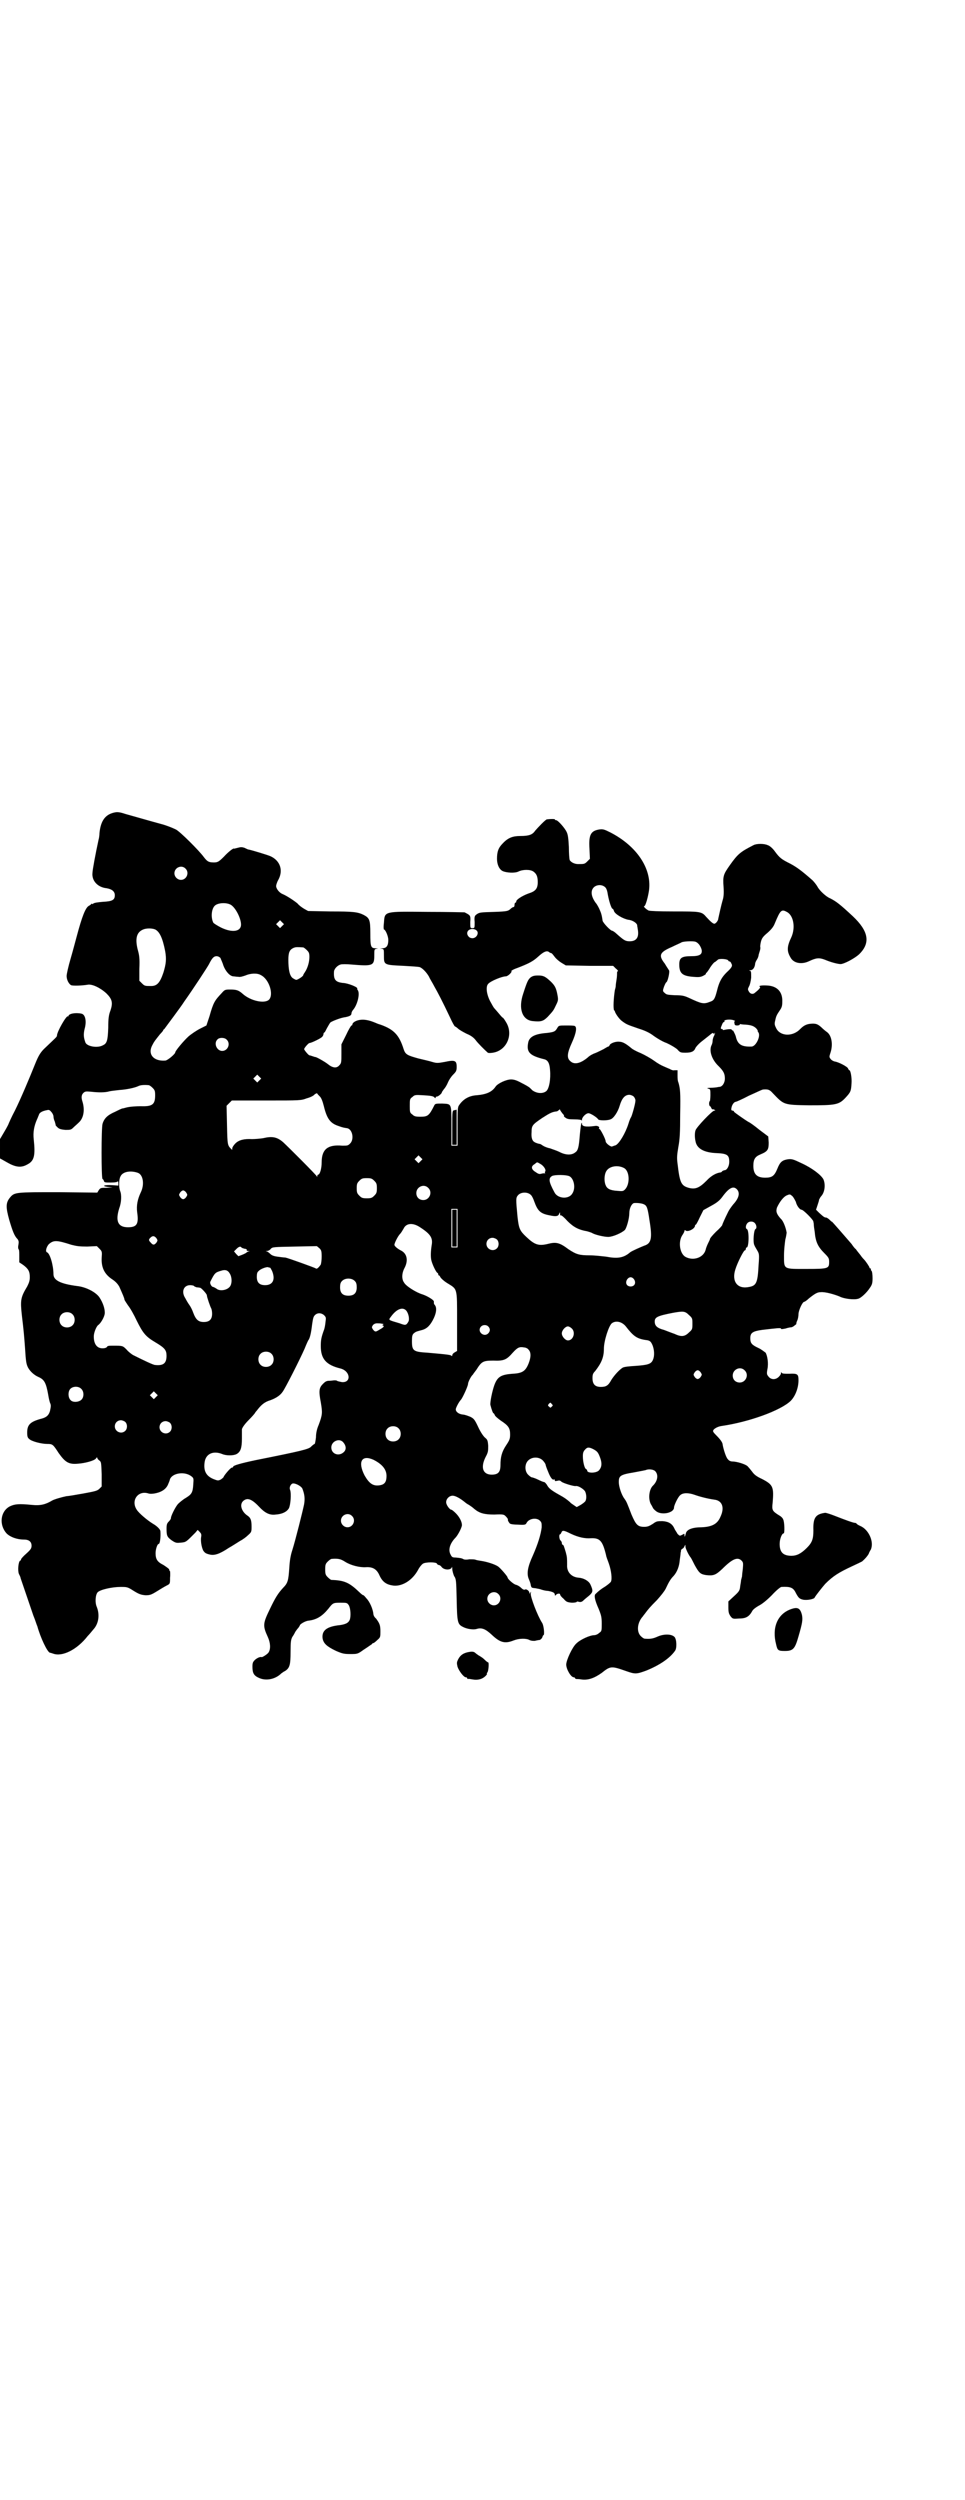 <?xml version="1.0" standalone="no"?>
<!DOCTYPE svg PUBLIC "-//W3C//DTD SVG 20010904//EN"
 "http://www.w3.org/TR/2001/REC-SVG-20010904/DTD/svg10.dtd">
<svg version="1.0" xmlns="http://www.w3.org/2000/svg"
 width="1101pt" height="2850pt" viewBox="0 0 1101 2850"
 preserveAspectRatio="xMidYMid meet">
<g transform="translate(0,2850) scale(0.5,-0.5)"
fill="#000000" stroke="none">
<path d="M263 3848 c-22 -4 -33 -18 -36 -47 0 -5 -1 -12 -2 -15 -7 -32 -14
-70 -14 -76 -2 -18 12 -33 32 -35 12 -2 19 -7 19 -16 0 -11 -6 -14 -27 -15
-11 -1 -20 -2 -22 -4 -2 -1 -3 -2 -3 -1 0 1 -1 1 -2 0 0 -1 -3 -3 -5 -4 -8 -4
-16 -25 -28 -70 -3 -11 -9 -34 -14 -51 -5 -17 -9 -35 -9 -39 0 -9 5 -18 10
-21 4 -2 27 -1 38 1 10 2 29 -7 43 -20 13 -13 15 -21 9 -39 -4 -10 -5 -19 -5
-39 -1 -29 -3 -36 -12 -40 -12 -7 -36 -3 -40 6 -4 11 -5 18 -2 31 5 17 2 33
-7 35 -14 3 -30 0 -30 -6 0 -1 -1 -1 -1 0 -3 3 -25 -35 -25 -44 0 -3 -3 -5
-26 -27 -11 -10 -16 -18 -24 -38 -12 -30 -33 -80 -46 -106 -8 -15 -14 -29 -14
-29 0 -1 -4 -9 -10 -19 l-10 -17 0 -22 0 -22 16 -9 c19 -11 32 -13 46 -5 16 8
19 20 15 57 -2 17 1 31 7 45 2 4 4 10 5 12 1 4 7 8 18 10 4 1 6 1 10 -4 3 -3
5 -8 5 -10 0 -3 1 -8 3 -12 1 -4 2 -7 2 -7 -1 -1 1 -3 4 -6 4 -4 8 -5 18 -6
11 0 13 0 18 5 3 3 9 8 13 12 11 10 14 29 8 48 -3 9 -2 15 2 19 4 4 6 4 18 3
17 -2 32 -2 42 1 4 1 15 2 23 3 16 1 35 5 43 9 4 2 12 3 23 2 2 0 6 -3 9 -6 5
-5 6 -7 6 -17 0 -21 -6 -26 -33 -25 -10 0 -23 -1 -28 -2 -6 -1 -11 -3 -13 -3
-2 0 -10 -4 -18 -8 -16 -7 -24 -14 -28 -27 -3 -9 -3 -126 0 -126 1 0 2 -2 3
-4 1 -4 2 -4 16 -4 10 0 15 1 16 3 0 1 1 -1 1 -4 l0 -6 -14 1 c-18 1 -26 -2
-10 -4 l11 -1 -14 -1 c-13 0 -14 0 -18 -6 l-3 -5 -89 1 c-97 0 -100 0 -110
-12 -10 -12 -10 -22 -2 -51 8 -27 12 -37 19 -44 3 -4 3 -7 2 -13 -1 -4 -1 -9
1 -11 1 -2 1 -9 1 -16 l0 -13 9 -6 c12 -9 15 -15 15 -28 0 -8 -2 -13 -6 -21
-15 -25 -16 -31 -12 -67 4 -33 5 -45 7 -72 2 -33 3 -38 7 -46 5 -9 14 -17 23
-21 14 -6 18 -13 23 -41 1 -7 3 -15 4 -18 3 -6 2 -9 0 -19 -3 -10 -8 -14 -18
-17 -27 -7 -34 -14 -34 -32 0 -9 1 -12 5 -15 5 -5 27 -11 41 -11 12 0 13 -1
26 -21 15 -21 23 -26 44 -24 16 1 38 7 41 12 2 3 3 3 3 1 0 -1 2 -4 5 -6 4 -3
4 -5 5 -31 l0 -28 -5 -5 c-5 -5 -10 -6 -37 -11 -17 -3 -34 -6 -38 -6 -10 -2
-28 -7 -33 -10 -15 -9 -27 -12 -46 -10 -30 3 -39 2 -50 -3 -22 -11 -26 -42 -8
-62 8 -8 23 -14 40 -14 11 0 17 -5 17 -14 0 -6 -2 -9 -12 -18 -7 -6 -12 -12
-12 -13 0 -2 -1 -3 -2 -3 -4 -2 -6 -22 -3 -30 2 -4 4 -8 4 -10 1 -3 14 -41 29
-85 5 -12 8 -23 9 -24 7 -26 23 -60 29 -61 1 0 4 -1 7 -2 21 -8 55 9 79 40 3
3 9 10 13 15 12 13 15 33 8 51 -5 11 -3 29 2 34 6 6 33 12 52 12 15 0 16 0 30
-9 13 -8 17 -9 27 -10 10 0 13 1 26 9 8 5 18 11 22 13 8 4 8 4 8 18 1 8 0 15
0 15 -1 0 -2 2 -2 4 -1 2 -7 6 -13 10 -14 7 -18 13 -18 27 0 9 4 21 7 21 3 0
5 15 4 29 0 4 -8 12 -17 17 -13 8 -32 24 -37 32 -14 21 3 45 27 37 3 -1 10 -1
18 1 13 3 23 10 27 21 1 2 3 7 4 11 6 14 34 18 49 6 5 -4 5 -5 4 -18 -1 -19
-4 -23 -17 -31 -7 -4 -15 -11 -18 -14 -6 -7 -16 -27 -16 -32 0 -2 -2 -5 -5 -8
-4 -4 -5 -7 -5 -16 0 -16 1 -19 12 -27 9 -6 11 -6 21 -5 12 1 12 2 33 23 l5 6
4 -4 c4 -4 5 -6 4 -12 -2 -10 2 -30 7 -34 2 -3 7 -5 12 -6 11 -3 23 1 44 15 9
5 21 13 26 16 6 3 14 9 18 13 8 7 8 8 8 20 0 14 -2 20 -10 25 -13 9 -18 25 -9
33 9 8 19 5 36 -13 13 -14 24 -20 38 -18 15 1 25 6 30 14 4 7 6 34 3 42 -3 6
2 15 7 15 7 0 19 -7 21 -12 5 -13 6 -22 4 -35 -3 -15 -20 -83 -27 -105 -4 -12
-6 -24 -7 -42 -2 -27 -3 -33 -14 -44 -12 -13 -18 -23 -30 -48 -16 -33 -17 -38
-5 -64 6 -13 7 -27 2 -35 -2 -4 -15 -12 -16 -11 -3 1 -9 -1 -15 -6 -5 -5 -6
-7 -6 -16 0 -14 3 -20 14 -25 16 -8 38 -4 52 10 2 1 5 4 8 5 11 7 13 14 13 44
0 24 1 28 4 34 3 4 6 10 7 12 2 3 5 7 7 9 1 2 3 4 3 5 0 3 12 10 19 11 19 2
32 10 46 27 11 14 11 14 29 14 13 0 14 0 18 -6 4 -7 5 -25 2 -33 -3 -7 -9 -10
-22 -12 -30 -3 -42 -12 -40 -30 2 -12 10 -19 31 -29 14 -6 18 -7 32 -7 17 0
17 0 31 10 8 5 16 11 18 12 1 2 3 3 4 3 1 0 5 3 9 7 7 6 7 7 7 20 0 14 -2 18
-10 29 -4 3 -6 8 -6 10 -1 11 -8 28 -16 36 -4 5 -7 8 -7 7 -1 0 -5 3 -9 7 -23
22 -34 27 -64 28 -1 0 -5 3 -8 6 -5 5 -6 7 -6 18 0 11 1 13 6 18 3 3 7 6 9 6
15 1 20 0 31 -7 13 -8 33 -13 47 -12 16 1 25 -5 31 -19 7 -15 16 -21 32 -23
20 -2 43 12 56 36 3 6 8 12 11 14 6 4 31 4 32 0 1 -2 3 -3 4 -3 2 0 5 -2 7 -5
6 -7 21 -7 23 0 0 2 1 1 1 -4 0 -4 2 -11 4 -16 5 -7 5 -11 6 -54 1 -51 2 -56
14 -62 9 -5 24 -7 31 -5 12 4 21 0 35 -13 19 -18 30 -21 50 -13 13 5 29 5 36
1 4 -2 8 -2 12 -2 4 1 9 2 11 2 1 0 4 2 6 5 1 3 2 6 3 6 3 0 1 22 -3 28 -11
17 -27 60 -26 67 1 5 1 5 -1 2 -1 -3 -2 -3 -2 -1 0 5 -7 10 -10 8 -2 -1 -5 0
-9 4 -3 3 -8 6 -12 7 -5 1 -19 13 -19 17 0 2 -16 21 -22 25 -8 5 -24 10 -36
12 -6 1 -13 2 -15 3 -2 1 -8 1 -14 1 -5 -1 -11 -1 -13 0 -5 3 -9 3 -18 4 -8 0
-9 1 -12 7 -6 11 -1 26 12 39 6 7 14 23 14 28 0 8 -6 19 -14 27 -5 5 -9 8 -10
8 -4 0 -12 11 -12 17 0 8 7 15 15 15 6 0 17 -6 28 -15 1 -1 5 -4 9 -6 3 -2 9
-6 12 -9 12 -10 23 -13 46 -13 21 1 22 0 26 -4 3 -3 5 -6 5 -7 -1 -2 2 -7 4
-9 1 -2 10 -3 19 -3 16 -1 17 0 19 3 5 11 23 14 31 6 4 -4 4 -6 4 -15 -2 -17
-9 -39 -20 -64 -12 -26 -15 -42 -9 -55 2 -5 4 -10 4 -13 2 -6 1 -6 11 -7 5 -1
11 -2 13 -3 3 -1 10 -3 15 -3 11 -2 16 -4 16 -9 0 -2 1 -2 2 -1 2 4 10 5 10 2
0 -2 3 -6 8 -10 6 -7 8 -8 19 -9 6 0 11 1 11 2 0 1 2 1 5 0 4 -1 7 0 10 3 2 2
8 7 13 11 9 8 10 11 3 26 -4 8 -15 14 -26 15 -17 1 -28 13 -27 29 0 15 0 18
-3 29 -4 13 -5 17 -7 17 -1 0 -2 2 -2 4 0 2 -1 4 -3 6 -3 2 -4 14 -1 14 1 0 2
2 3 4 2 6 6 5 22 -3 17 -8 32 -11 45 -10 21 1 27 -6 35 -39 0 -2 3 -10 6 -18
6 -17 8 -36 5 -42 -1 -2 -7 -7 -13 -11 -10 -6 -16 -11 -22 -17 -4 -3 -2 -14 7
-34 6 -15 7 -19 7 -34 0 -16 0 -17 -6 -21 -3 -3 -8 -5 -11 -5 -10 0 -32 -10
-41 -19 -9 -8 -23 -38 -23 -48 0 -11 11 -29 17 -29 2 0 3 -1 3 -2 0 -1 1 -1 3
-2 1 0 7 0 12 -1 15 -2 29 3 46 15 20 16 22 16 56 4 20 -7 23 -7 45 1 30 12
54 28 66 45 5 6 4 27 -1 32 -7 7 -24 7 -38 1 -11 -5 -17 -6 -30 -5 -2 0 -6 3
-9 6 -10 10 -8 31 5 45 1 2 4 5 6 8 6 8 10 13 26 29 9 10 17 20 20 26 7 15 11
22 18 29 8 9 13 22 14 36 1 7 2 14 2 17 1 3 1 5 1 6 0 1 2 2 3 3 2 1 4 3 5 6
2 4 2 4 2 -1 0 -4 7 -19 12 -25 1 -1 5 -9 9 -17 10 -18 13 -21 26 -23 17 -2
22 0 37 14 23 23 35 28 44 19 4 -4 4 -6 3 -18 -1 -8 -2 -17 -2 -19 -1 -2 -1
-5 -2 -7 0 -2 -1 -8 -2 -14 -1 -10 -2 -12 -14 -23 l-13 -12 0 -14 c0 -11 1
-14 5 -20 5 -6 5 -6 20 -5 16 0 23 5 30 18 2 3 7 7 14 11 8 4 18 12 30 24 10
11 20 19 22 19 20 1 27 -1 33 -14 6 -11 8 -13 16 -15 9 -2 26 1 27 5 2 4 17
23 24 31 18 18 31 26 61 40 11 5 21 10 23 11 7 6 12 12 15 17 1 3 3 7 5 10 8
18 -5 46 -24 54 -5 2 -9 5 -9 6 0 0 -1 1 -3 1 -4 0 -23 7 -46 16 -10 4 -20 7
-22 7 -22 -3 -28 -11 -27 -40 0 -20 -3 -28 -15 -40 -13 -13 -23 -18 -35 -18
-19 0 -27 8 -27 27 0 11 5 24 9 24 3 0 2 27 -1 32 -1 3 -5 7 -9 9 -16 10 -17
12 -15 29 3 36 1 41 -24 54 -13 6 -18 10 -23 17 -3 4 -8 10 -10 12 -5 5 -25
11 -35 11 -4 0 -8 2 -10 5 -4 3 -10 22 -12 33 0 5 -5 12 -15 22 -7 7 -8 9 -6
12 3 4 11 8 19 9 62 9 134 35 157 57 11 11 18 30 18 47 0 14 -2 16 -21 15 -11
0 -16 0 -17 2 -2 2 -2 2 -2 -1 0 -2 -2 -5 -5 -8 -7 -7 -17 -7 -23 0 -4 5 -5 6
-3 17 3 14 0 31 -4 38 -3 2 -10 8 -17 11 -15 7 -18 11 -18 22 0 12 5 16 27 19
34 4 43 5 43 3 0 -2 4 -1 10 0 6 2 12 3 14 3 1 0 5 2 7 4 3 2 5 4 4 4 0 0 0 3
2 7 2 4 3 11 3 15 0 8 9 28 13 28 1 0 6 3 11 8 14 11 19 14 27 14 10 1 31 -5
43 -10 9 -5 33 -8 42 -5 6 1 20 14 27 25 5 7 6 11 6 22 0 8 -1 15 -2 16 -2 2
-2 4 -2 5 1 0 1 1 -1 1 -1 0 -2 1 -2 2 0 2 -9 15 -12 18 -1 1 -5 5 -9 11 -4 5
-9 11 -10 13 -2 1 -6 6 -10 12 -13 15 -45 52 -45 51 0 -1 -2 1 -5 4 -3 3 -7 5
-7 5 -5 0 -7 2 -17 11 l-7 7 3 9 c2 6 4 12 4 14 1 2 3 6 5 8 8 9 10 26 5 38
-5 10 -26 26 -50 37 -19 9 -22 10 -31 9 -13 -2 -18 -6 -24 -21 -7 -17 -12 -21
-28 -21 -19 0 -27 8 -27 27 0 15 4 21 16 26 17 7 19 11 19 27 l-1 14 -20 15
c-11 9 -22 17 -25 18 -10 6 -31 21 -33 23 0 2 -2 3 -4 3 -2 0 -3 2 -2 6 1 7 6
14 10 14 1 0 15 6 30 14 16 7 30 14 32 14 11 1 15 0 22 -8 26 -27 24 -27 83
-28 60 0 68 1 83 17 12 13 13 15 14 33 1 12 -2 30 -5 30 -1 0 -2 2 -3 4 -1 4
-22 15 -31 16 -3 1 -7 3 -9 6 -3 4 -3 5 0 14 6 18 3 39 -8 47 -3 2 -9 7 -13
11 -8 7 -12 9 -24 8 -11 -1 -17 -5 -24 -12 -17 -18 -46 -17 -55 2 -4 8 -4 10
-2 18 2 10 4 13 10 22 5 7 6 11 6 20 1 21 -10 35 -32 37 -13 1 -24 0 -19 -3 2
-1 -2 -6 -11 -13 -5 -5 -11 -3 -14 2 -3 5 -3 6 0 12 2 3 4 11 5 20 0 13 0 15
-3 16 -3 0 -2 1 1 1 6 0 10 6 11 14 0 3 2 7 4 10 2 3 4 8 4 11 1 3 2 7 3 10 1
3 1 6 1 7 -1 1 0 7 1 12 2 8 4 12 15 21 9 8 14 14 17 22 13 31 15 33 29 25 14
-9 18 -35 9 -56 -11 -23 -11 -33 -1 -49 8 -12 26 -14 42 -6 15 7 22 8 35 3 14
-6 30 -10 36 -10 8 0 32 13 42 22 27 26 22 53 -14 87 -29 27 -38 34 -52 41 -8
3 -24 17 -29 27 -3 5 -8 11 -11 14 -25 22 -36 30 -51 38 -20 10 -24 13 -35 28
-5 7 -12 13 -16 14 -8 4 -26 4 -33 0 -29 -15 -35 -19 -54 -46 -14 -20 -16 -24
-14 -49 1 -16 0 -24 -2 -30 -3 -10 -9 -37 -10 -42 0 -5 -6 -12 -9 -12 -3 0 -8
4 -19 16 -10 12 -14 12 -73 12 -36 0 -55 1 -58 2 -6 3 -13 10 -10 10 3 0 9 22
11 37 6 49 -28 100 -88 131 -14 7 -17 8 -25 7 -20 -3 -25 -12 -23 -44 l1 -23
-6 -6 c-6 -6 -7 -6 -21 -6 -8 0 -16 4 -19 9 -1 2 -2 16 -2 30 -1 19 -2 28 -5
34 -4 9 -20 27 -24 27 -2 0 -3 1 -3 2 0 1 -10 1 -18 0 -3 0 -21 -19 -27 -26
-6 -9 -14 -12 -34 -12 -17 0 -28 -4 -40 -17 -10 -10 -13 -19 -13 -35 0 -13 5
-24 13 -28 9 -4 28 -5 36 -1 10 5 27 5 34 0 7 -5 10 -11 10 -24 0 -15 -5 -21
-21 -26 -14 -5 -28 -14 -28 -18 0 -2 -1 -3 -2 -3 -1 0 -2 -2 -2 -5 0 -3 -1 -5
-2 -5 -2 0 -5 -2 -8 -5 -5 -4 -7 -5 -35 -6 -34 -1 -35 -1 -42 -6 -4 -3 -5 -5
-4 -17 0 -14 0 -14 -5 -14 -5 0 -5 0 -5 14 1 12 0 14 -4 17 -3 2 -7 4 -9 5 -2
0 -39 1 -83 1 -102 1 -99 2 -101 -25 -1 -7 -1 -14 0 -15 4 -1 10 -16 10 -24 0
-13 -4 -19 -14 -19 -6 -1 -6 -1 -1 -1 5 -1 5 -1 5 -16 0 -21 0 -21 45 -23 18
-1 34 -2 37 -3 7 -3 16 -13 21 -22 2 -5 8 -14 12 -22 8 -14 18 -33 36 -71 5
-11 10 -20 11 -20 0 0 4 -2 7 -5 3 -3 12 -8 20 -12 10 -4 16 -9 20 -14 5 -7
21 -23 28 -29 1 -1 6 -1 12 0 31 5 47 41 30 69 -3 5 -6 10 -8 11 -1 0 -6 6
-11 12 -5 6 -10 11 -10 12 -1 1 -4 7 -8 14 -8 16 -10 33 -4 39 5 6 31 17 40
17 5 0 15 10 13 12 -2 0 4 4 13 7 26 10 36 15 48 26 12 11 19 14 24 11 1 -1 4
-3 6 -3 2 -1 5 -5 8 -9 3 -4 10 -10 15 -13 l10 -6 54 -1 54 0 6 -6 c4 -3 6 -6
5 -6 -1 0 -2 -2 -2 -3 0 -2 0 -9 -1 -15 -1 -6 -2 -13 -2 -15 0 -3 -1 -7 -2
-10 -3 -19 -4 -41 -2 -46 1 -1 2 -2 2 -3 1 -4 8 -15 15 -21 12 -9 13 -9 39
-18 16 -5 26 -10 35 -17 7 -5 20 -13 29 -16 9 -4 19 -10 24 -14 7 -8 8 -8 20
-8 13 0 19 3 22 11 1 2 6 8 12 13 5 4 14 11 19 15 7 6 9 7 10 5 2 -3 2 -3 2 0
0 1 1 2 1 1 1 0 0 -4 -2 -7 -2 -4 -3 -9 -3 -11 0 -3 -1 -7 -2 -9 -7 -13 0 -34
16 -49 11 -11 14 -17 14 -28 0 -10 -6 -19 -13 -19 -2 0 -5 -1 -6 -1 -1 0 -7
-1 -13 -1 -8 0 -10 -1 -6 -2 5 -1 5 -2 5 -15 0 -7 -1 -13 -1 -13 -1 0 -2 -3
-2 -6 0 -3 1 -6 2 -6 1 0 2 -2 3 -4 1 -2 2 -4 3 -3 1 0 2 0 4 -1 3 -2 3 -2 0
-2 -5 0 -41 -38 -43 -45 -2 -6 -2 -16 0 -25 3 -17 20 -26 49 -27 24 -1 28 -5
28 -20 0 -9 -5 -19 -11 -19 -1 0 -3 -1 -5 -2 -1 -2 -3 -3 -4 -3 -9 -1 -21 -7
-32 -19 -17 -17 -26 -20 -41 -16 -17 5 -20 12 -25 55 -2 14 -1 21 2 39 3 16 4
32 4 73 1 51 0 59 -4 73 -2 4 -2 11 -2 17 l0 11 -7 0 c-3 -1 -8 1 -11 3 -3 1
-9 4 -14 6 -5 2 -14 7 -22 13 -7 5 -21 13 -30 17 -10 4 -19 9 -21 11 -12 10
-20 15 -28 15 -9 1 -21 -4 -22 -8 -1 -2 -2 -3 -3 -3 -1 0 -6 -3 -11 -6 -6 -3
-14 -7 -19 -9 -6 -2 -13 -6 -17 -10 -17 -14 -31 -17 -40 -8 -8 7 -7 18 4 42
10 22 12 36 6 38 -2 1 -11 1 -20 1 -15 0 -16 0 -19 -5 -5 -9 -8 -10 -24 -12
-28 -2 -41 -9 -43 -23 -4 -21 4 -29 37 -37 8 -2 12 -9 13 -24 2 -21 -2 -44 -9
-49 -8 -6 -21 -5 -31 2 -4 4 -8 8 -9 8 -1 1 -8 5 -16 9 -11 6 -17 8 -24 8 -11
0 -30 -9 -35 -16 -8 -12 -20 -18 -43 -20 -18 -1 -31 -9 -40 -22 -4 -5 -4 -11
-4 -49 l0 -44 -7 0 -7 0 0 44 c0 53 1 51 -21 52 -14 0 -16 0 -18 -4 -12 -24
-15 -26 -32 -26 -11 0 -14 1 -18 5 -6 4 -6 6 -6 20 0 14 0 16 6 20 5 5 7 5 24
4 18 -1 25 -2 27 -6 1 -1 2 -1 2 1 0 1 1 2 3 2 3 0 11 7 11 9 0 1 2 4 5 8 3 3
7 10 9 15 2 5 7 13 12 18 7 7 8 9 8 18 0 14 -4 16 -27 11 -16 -3 -19 -3 -29 0
-6 2 -20 5 -32 8 -25 7 -29 9 -33 21 -10 32 -22 45 -53 56 -4 1 -9 3 -11 4
-14 6 -25 8 -34 7 -10 -1 -19 -6 -19 -11 0 -1 -1 -2 -2 -2 -1 0 -7 -10 -12
-21 l-11 -22 0 -21 c0 -20 0 -22 -5 -27 -6 -7 -15 -6 -26 3 -6 5 -29 18 -29
16 0 0 -3 1 -6 2 -3 1 -6 2 -7 2 -2 0 -12 12 -12 14 0 3 10 14 12 14 4 0 25
10 29 14 1 1 3 4 3 6 0 2 1 4 2 4 1 0 3 4 6 10 3 5 6 11 8 13 4 3 24 11 34 12
10 2 14 4 14 9 0 2 2 6 4 8 10 12 16 38 10 45 -1 1 -1 3 -1 3 3 3 -22 13 -33
13 -16 2 -21 7 -20 25 0 7 8 15 15 17 3 1 14 1 25 0 48 -4 52 -3 52 20 0 15 0
15 6 16 4 0 4 0 -2 1 -12 0 -13 3 -13 34 0 31 -2 35 -15 42 -14 7 -25 8 -76 8
l-51 1 -9 5 c-5 3 -12 8 -15 12 -7 6 -25 18 -35 22 -7 3 -14 12 -14 18 0 2 2
9 5 14 12 22 4 44 -18 54 -7 3 -40 13 -49 15 -2 0 -6 2 -10 4 -6 2 -9 2 -16 0
-4 -1 -8 -2 -8 -2 0 3 -13 -7 -23 -18 -13 -13 -15 -14 -29 -13 -7 1 -10 3 -17
12 -10 14 -55 59 -64 63 -8 4 -24 10 -32 12 -4 1 -22 6 -82 23 -12 4 -18 5
-24 4z m160 -128 c10 -9 3 -26 -10 -26 -8 0 -15 7 -15 15 0 13 16 20 25 11z
m957 -42 c3 -2 5 -7 6 -12 3 -19 9 -38 12 -38 1 0 2 -2 3 -5 2 -7 21 -18 33
-20 10 -1 20 -8 20 -13 0 -2 1 -5 1 -7 4 -19 -2 -29 -18 -29 -10 0 -13 2 -30
17 -4 4 -9 7 -10 7 -4 0 -21 18 -22 23 -2 15 -4 19 -8 28 -3 6 -6 11 -8 13
-10 14 -12 27 -4 35 6 6 18 7 25 1z m-853 -41 c11 -7 23 -31 23 -45 0 -16 -20
-19 -45 -7 -8 4 -16 9 -18 11 -6 11 -5 31 3 39 7 7 27 8 37 2z m117 -48 l-5
-5 -4 4 -5 5 4 4 5 5 4 -4 5 -5 -4 -4z m-290 -8 c10 -5 17 -19 23 -50 3 -18 2
-28 -4 -48 -8 -24 -15 -31 -28 -31 -14 0 -15 0 -21 6 l-6 6 0 27 c1 24 0 31
-4 45 -6 25 -2 39 13 45 7 3 20 3 27 0z m733 -2 c7 -5 1 -18 -9 -18 -3 0 -6 1
-8 3 -8 8 -3 18 8 18 3 0 7 -1 9 -3z m507 -31 c3 -3 6 -9 7 -13 2 -11 -4 -15
-24 -15 -22 0 -27 -4 -27 -19 0 -20 7 -26 31 -28 12 -1 17 -1 23 2 4 2 7 4 7
5 -1 1 0 2 1 2 1 1 5 6 9 13 4 6 9 12 11 12 1 1 4 3 6 5 3 3 22 2 24 -2 0 -1
1 -2 3 -2 1 0 3 -2 4 -5 3 -5 1 -9 -11 -20 -11 -11 -17 -21 -22 -42 -5 -19 -7
-22 -16 -25 -15 -6 -20 -4 -48 9 -11 5 -16 6 -32 6 -16 1 -19 1 -23 5 -5 4 -5
5 -2 14 2 5 4 10 6 11 3 3 7 21 6 26 -1 2 -6 9 -10 16 -15 19 -12 26 16 38 10
5 20 9 23 11 3 1 11 2 19 2 12 0 14 -1 19 -6z m-902 -8 c1 0 5 -3 8 -6 5 -5 6
-7 6 -16 0 -11 -4 -25 -10 -34 -2 -3 -4 -6 -4 -7 0 -3 -13 -11 -16 -11 -1 0
-5 2 -8 4 -7 5 -10 19 -10 42 0 17 3 23 12 27 5 2 8 2 22 1z m-189 -24 c1 -3
5 -11 7 -18 5 -13 15 -24 23 -24 2 0 7 -1 11 -1 4 -1 10 1 16 3 11 5 27 6 35
1 19 -9 30 -44 19 -56 -10 -10 -42 -3 -60 13 -9 8 -14 10 -28 10 -12 0 -13 0
-20 -8 -16 -17 -19 -21 -28 -53 l-7 -21 -14 -7 c-8 -4 -20 -12 -27 -18 -12
-11 -30 -33 -30 -36 0 -4 -18 -19 -23 -19 -27 -2 -41 15 -29 36 4 8 6 10 17
24 4 4 7 8 7 8 0 1 1 3 3 4 2 3 39 52 45 62 22 31 54 80 57 86 7 14 11 18 17
18 4 0 7 -2 9 -4z m1171 -142 c3 -1 4 -2 3 -2 -1 0 -2 -2 -1 -5 0 -4 2 -5 6
-5 3 0 6 1 6 2 0 1 1 2 2 1 0 0 6 -1 11 -1 13 -1 19 -3 25 -9 2 -3 4 -5 3 -5
-1 0 0 -1 1 -3 7 -8 -5 -33 -15 -33 -23 -1 -32 5 -36 23 -1 4 -7 16 -7 14 0
-1 -1 -1 -2 1 -1 2 -4 2 -12 1 -5 -1 -9 -2 -9 -1 1 1 0 2 -2 2 -3 0 -3 2 1 11
1 3 3 5 4 5 1 0 2 1 1 2 -2 3 13 5 21 2z m-1157 -44 c10 -9 3 -26 -10 -26 -12
0 -20 17 -11 26 4 5 16 5 21 0z m75 -93 l-5 -5 -4 4 -5 5 4 4 5 5 4 -4 5 -5
-4 -4z m138 -37 c3 -3 6 -10 9 -22 7 -29 15 -39 33 -45 11 -4 13 -4 19 -5 13
-1 18 -25 8 -35 -5 -5 -6 -5 -18 -5 -33 3 -47 -8 -47 -38 0 -14 -4 -28 -8 -28
-1 0 -2 -2 -2 -3 0 -3 -1 -3 -1 -1 -2 4 -63 65 -77 78 -14 12 -25 14 -46 9 -7
-1 -18 -2 -25 -2 -18 1 -30 -2 -38 -10 -4 -4 -7 -9 -7 -11 0 -4 0 -4 -2 -2 -9
9 -9 9 -10 55 l-1 44 6 6 6 6 79 0 c77 0 79 0 92 5 8 2 16 6 18 9 3 2 5 3 6 2
0 -1 3 -4 6 -7z m716 0 c2 -2 4 -6 4 -9 0 -7 -8 -35 -10 -38 -1 -1 -4 -8 -6
-15 -7 -22 -21 -45 -29 -49 -4 -1 -8 -3 -9 -3 -4 0 -14 8 -14 12 0 5 -12 28
-14 28 -1 0 -2 1 -1 2 2 3 -4 6 -9 5 -22 -3 -30 -1 -30 5 0 1 0 2 -1 2 -1 -2
-2 -8 -4 -28 -2 -27 -4 -35 -10 -39 -8 -7 -22 -7 -37 1 -6 3 -16 6 -21 8 -6 1
-13 4 -16 6 -3 2 -6 4 -7 4 -2 0 -9 2 -12 4 -6 3 -8 11 -7 23 0 15 2 17 24 32
17 11 23 14 32 15 2 0 4 1 6 3 2 2 3 2 3 1 0 -1 2 -4 5 -8 3 -3 5 -6 4 -6 -1
0 0 -2 3 -4 4 -3 7 -4 20 -4 11 0 16 -1 17 -2 0 -2 1 -1 1 1 0 6 9 15 15 15 4
0 19 -9 22 -14 2 -3 21 -3 28 0 7 2 17 17 21 31 5 17 12 25 22 25 3 0 8 -2 10
-4z m-486 -147 l-5 -5 -4 4 -5 5 4 4 5 5 4 -4 5 -5 -4 -4z m272 -6 c8 -4 15
-14 12 -18 -1 -1 -1 -3 0 -4 0 -1 0 -1 -1 0 -2 0 -5 0 -8 -1 -4 -1 -6 -1 -13
4 -10 6 -11 13 -2 18 6 5 5 5 12 1z m192 -10 c13 -7 14 -37 2 -49 -4 -4 -6 -4
-17 -3 -17 1 -24 5 -27 13 -4 9 -3 24 1 31 6 12 26 16 41 8z m-1109 -11 c12
-5 15 -27 6 -45 -7 -15 -10 -29 -8 -45 4 -27 -1 -34 -21 -34 -23 0 -29 14 -20
43 5 13 6 31 2 40 -3 8 -3 26 1 33 5 11 23 14 40 8z m985 -8 c10 -6 14 -27 6
-39 -8 -14 -34 -12 -41 3 -13 24 -14 32 -5 37 6 3 33 3 40 -1z m-446 -10 c5
-5 6 -7 6 -17 0 -10 -1 -12 -6 -17 -5 -5 -7 -6 -17 -6 -10 0 -12 1 -17 6 -5 5
-6 7 -6 17 0 10 1 12 6 17 5 5 7 6 17 6 10 0 12 -1 17 -6z m123 -16 c11 -10 3
-28 -11 -28 -9 0 -16 6 -16 16 0 14 17 22 27 12z m705 -4 c7 -8 4 -20 -9 -34
-4 -5 -9 -12 -11 -16 -9 -18 -14 -30 -14 -31 0 -1 -6 -8 -14 -15 -8 -8 -14
-15 -14 -17 0 -1 -2 -5 -4 -9 -2 -4 -5 -11 -6 -16 -5 -17 -27 -25 -45 -16 -14
7 -18 35 -8 50 3 4 5 9 5 10 0 2 1 2 2 1 4 -5 22 3 22 11 0 1 1 2 2 2 1 1 5 8
9 17 l8 16 18 10 c13 7 19 12 25 20 16 22 26 26 34 17z m-1257 -7 c3 -5 3 -5
0 -10 -2 -3 -5 -5 -7 -5 -2 0 -5 2 -7 5 -3 5 -3 5 0 10 2 3 5 5 7 5 2 0 5 -2
7 -5z m787 -6 c2 -2 5 -8 7 -14 8 -22 14 -28 36 -32 14 -3 19 -2 21 4 2 4 2 4
2 -1 0 -2 1 -4 2 -3 1 1 8 -5 15 -13 14 -14 26 -20 44 -23 4 -1 10 -3 12 -4 6
-4 27 -9 37 -9 10 0 31 9 38 16 4 5 10 26 10 38 0 11 5 21 10 23 5 1 19 0 24
-3 6 -3 8 -8 12 -36 7 -42 4 -53 -12 -58 -10 -4 -28 -12 -32 -15 -15 -13 -29
-15 -55 -10 -9 1 -26 3 -37 3 -24 0 -31 2 -49 14 -20 15 -28 17 -47 12 -21 -5
-30 -2 -49 16 -15 14 -17 19 -20 45 -4 42 -4 44 1 50 7 8 23 8 30 0z m604 -15
c2 -9 9 -18 13 -18 4 0 27 -23 27 -27 0 -1 1 -4 1 -7 0 -3 1 -10 2 -16 2 -23
7 -34 22 -49 10 -10 11 -12 11 -20 0 -15 -2 -16 -50 -16 -55 0 -53 -2 -53 31
0 13 2 29 3 36 2 7 3 15 3 16 -2 12 -8 27 -13 31 -10 11 -12 17 -9 26 6 13 15
25 23 28 7 3 7 2 12 -2 3 -3 6 -9 8 -13z m-772 -60 l0 -44 -7 0 -7 0 0 44 0
44 7 0 7 0 0 -44z m678 12 c5 -5 5 -13 2 -14 -4 -2 -6 -29 -3 -36 1 -3 4 -8 7
-13 4 -7 5 -8 3 -33 -2 -40 -5 -47 -21 -50 -27 -6 -41 12 -32 40 5 16 18 41
21 43 2 0 3 3 3 4 0 2 1 3 2 3 5 0 6 40 0 42 -3 1 -3 9 2 14 4 4 12 4 16 0z
m-762 -11 c23 -15 28 -24 25 -40 -2 -13 -3 -28 0 -37 3 -10 10 -24 13 -26 1 0
2 -2 2 -3 0 -2 1 -3 2 -3 1 0 2 -2 3 -4 1 -2 7 -8 15 -13 24 -15 23 -9 23 -87
l0 -68 -5 -3 c-4 -2 -6 -5 -6 -7 0 -2 -1 -2 -2 -1 -1 2 -8 3 -54 7 -33 2 -36
4 -36 27 0 11 1 14 4 17 5 4 5 4 20 8 10 3 18 10 26 27 6 13 7 24 2 30 -2 2
-2 3 -2 8 0 3 -14 12 -26 16 -14 4 -38 19 -42 27 -6 8 -5 22 1 33 9 17 6 33
-8 40 -8 4 -15 10 -15 13 0 4 8 20 13 25 3 3 6 9 8 12 6 13 22 14 39 2z m-603
-24 c3 -5 3 -5 0 -10 -5 -6 -8 -6 -13 0 -5 5 -5 7 -1 11 5 5 9 5 14 -1z m777
-3 c5 -5 5 -15 0 -20 -9 -9 -24 -2 -24 10 0 8 6 14 14 14 3 0 8 -2 10 -4z
m-971 -12 c12 -3 18 -4 36 -4 l22 1 6 -6 c6 -6 6 -7 5 -21 -1 -23 7 -38 26
-50 7 -5 11 -10 14 -15 8 -18 12 -27 12 -30 0 -1 4 -7 8 -13 5 -6 14 -22 20
-35 14 -28 20 -36 42 -49 22 -13 26 -18 26 -31 0 -17 -7 -23 -26 -21 -4 0 -25
10 -51 23 -3 2 -10 7 -14 12 -9 9 -9 9 -30 9 -10 0 -14 0 -15 -3 -2 -2 -5 -3
-10 -3 -13 0 -20 10 -20 27 0 9 6 23 10 26 6 4 14 18 15 26 1 10 -4 25 -12 37
-8 12 -31 24 -51 26 -38 5 -54 13 -54 27 0 20 -8 48 -15 50 -4 2 -1 12 4 18
11 10 18 10 52 -1z m571 -27 c0 -7 -1 -15 -2 -18 -4 -6 -9 -11 -11 -9 -3 2
-64 24 -70 25 -3 0 -11 1 -18 2 -8 1 -13 3 -16 6 -3 3 -6 5 -8 6 -3 0 -3 1 0
1 3 0 7 2 9 5 4 4 6 4 55 5 l50 1 6 -5 c4 -4 5 -6 5 -19z m-183 21 c0 -1 4 -2
7 -3 4 0 6 -2 5 -3 -1 -1 1 -2 3 -2 4 0 5 -1 1 -1 -2 -1 -4 -2 -5 -3 -1 -1 -5
-3 -10 -5 l-8 -3 -5 5 -5 6 6 6 c5 5 9 6 11 3z m65 -46 c1 0 3 -4 5 -8 8 -20
1 -32 -16 -32 -13 0 -19 6 -19 19 0 7 1 11 4 13 4 5 18 10 22 9 1 -1 3 -1 4
-1z m-92 -13 c6 -9 6 -26 -1 -32 -7 -7 -22 -9 -29 -3 -3 2 -7 4 -8 4 -3 0 -8
8 -6 12 10 20 11 21 25 25 9 3 15 1 19 -6z m923 -14 c5 -8 1 -16 -8 -16 -9 0
-13 8 -8 16 2 3 5 5 8 5 3 0 6 -2 8 -5z m-637 -4 c3 -3 4 -7 4 -14 0 -13 -6
-19 -19 -19 -13 0 -19 6 -19 19 0 7 1 11 4 14 7 8 23 8 30 0z m-367 -11 c0 -1
3 -2 6 -3 4 0 7 -1 8 -1 3 -1 15 -14 15 -17 0 -4 8 -27 10 -30 1 -2 2 -7 2
-12 0 -13 -6 -19 -19 -19 -12 0 -18 5 -24 21 -2 6 -6 14 -9 18 -3 4 -7 11 -9
15 -10 15 -4 30 11 30 4 0 8 -1 9 -2z m484 -56 c5 -6 8 -19 5 -25 -5 -9 -7 -9
-20 -4 -27 8 -26 7 -20 15 13 18 27 23 35 14z m645 -10 c8 -7 8 -8 8 -20 0
-12 0 -13 -8 -20 -10 -10 -18 -10 -33 -3 -6 2 -16 6 -24 9 -15 4 -21 9 -21 19
0 10 6 13 42 20 23 4 27 4 36 -5z m-1407 2 c7 -6 7 -19 1 -25 -6 -7 -19 -7
-25 -1 -7 6 -7 19 -1 25 6 7 19 7 25 1z m575 -3 c4 -4 4 -6 3 -13 -1 -10 -2
-14 -3 -18 -7 -19 -8 -25 -8 -39 0 -29 12 -43 45 -51 23 -6 25 -33 3 -31 -5 1
-10 2 -11 3 -1 1 -4 1 -6 1 -2 0 -7 -1 -12 -1 -6 0 -9 -2 -14 -7 -9 -9 -10
-16 -5 -42 4 -24 4 -28 -5 -52 -4 -9 -6 -19 -6 -28 -1 -8 -2 -14 -3 -15 -1 0
-5 -3 -8 -6 -5 -6 -22 -10 -127 -31 -33 -7 -51 -12 -51 -15 0 -1 -1 -2 -3 -2
-3 0 -19 -19 -19 -22 0 0 -3 -3 -6 -5 -6 -3 -7 -3 -17 1 -17 7 -23 19 -20 39
3 19 20 26 40 18 9 -4 26 -4 33 0 9 5 12 14 12 35 0 9 0 19 0 21 0 3 6 12 15
21 8 8 15 16 15 17 0 0 2 3 4 5 9 12 16 18 26 22 16 5 27 12 33 21 6 8 39 73
50 98 4 10 8 19 9 20 3 4 6 16 8 34 2 14 3 19 6 22 6 7 16 6 22 0z m688 -25
c17 -22 25 -28 45 -31 10 -1 12 -3 16 -12 4 -10 5 -24 1 -33 -4 -10 -12 -12
-39 -14 -16 -1 -26 -2 -30 -4 -8 -5 -19 -17 -26 -28 -7 -13 -12 -16 -24 -16
-13 0 -19 6 -19 20 0 8 1 11 6 16 14 18 20 31 20 51 0 18 11 52 18 58 9 7 23
4 32 -7z m-556 6 c3 0 4 -1 2 -2 -2 -1 -2 -2 0 -2 4 -2 0 -5 -9 -10 -8 -5 -9
-5 -14 1 -3 5 -3 5 0 10 3 3 6 4 9 4 4 0 8 0 12 -1z m242 -6 c5 -5 5 -11 0
-16 -10 -10 -27 5 -16 16 4 4 12 4 16 0z m191 -5 c9 -9 3 -27 -9 -27 -6 0 -14
9 -14 16 0 7 8 16 14 16 2 0 6 -2 9 -5z m-99 -48 c6 -6 6 -17 0 -32 -7 -17
-14 -22 -37 -23 -26 -2 -34 -7 -41 -26 -5 -14 -10 -39 -9 -45 3 -12 6 -19 7
-19 1 0 2 -2 3 -4 0 -2 7 -8 14 -13 17 -11 21 -17 21 -31 0 -10 -1 -13 -9 -25
-10 -15 -13 -27 -13 -45 0 -16 -5 -22 -20 -22 -20 0 -26 16 -14 40 6 11 6 14
6 26 -1 13 -2 14 -8 19 -4 4 -10 13 -15 24 -8 17 -10 19 -18 23 -5 2 -13 5
-17 5 -9 1 -16 6 -16 12 0 3 7 17 12 22 4 5 16 31 16 36 0 4 7 18 11 21 1 2 5
7 8 11 12 19 15 21 39 21 24 -1 30 2 44 18 11 12 15 14 26 12 3 0 8 -2 10 -5z
m-587 -9 c7 -6 7 -19 1 -25 -6 -7 -19 -7 -25 -1 -7 6 -7 19 -1 25 6 7 19 7 25
1z m1080 -38 c11 -10 3 -28 -11 -28 -9 0 -16 6 -16 16 0 14 17 22 27 12z
m-100 -5 c3 -5 3 -5 0 -10 -2 -3 -5 -5 -7 -5 -2 0 -5 2 -7 5 -3 5 -3 5 0 10 2
3 5 5 7 5 2 0 5 -2 7 -5z m-1414 -37 c7 -6 7 -19 1 -25 -6 -6 -20 -7 -25 -1
-6 6 -6 19 -1 25 6 7 19 7 25 1z m171 -19 l-5 -5 -4 4 -5 5 4 4 5 5 4 -4 5 -5
-4 -4z m903 -16 c3 -3 3 -3 0 -6 -3 -3 -3 -3 -6 0 -3 2 -3 3 -1 6 4 4 4 4 7 0z
m-973 -41 c5 -5 5 -15 0 -20 -9 -9 -24 -2 -24 10 0 8 6 14 14 14 3 0 8 -2 10
-4z m102 -2 c5 -5 5 -15 0 -20 -9 -9 -24 -2 -24 10 0 8 6 14 14 14 3 0 8 -2
10 -4z m521 -12 c7 -6 7 -19 1 -25 -6 -7 -19 -7 -25 -1 -7 6 -7 19 -1 25 6 7
19 7 25 1z m-126 -32 c7 -8 8 -17 1 -23 -11 -10 -28 -4 -28 11 0 14 18 22 27
12z m571 -16 c9 -5 11 -7 16 -21 4 -12 3 -20 -3 -27 -6 -7 -27 -7 -27 -1 0 1
-1 3 -3 4 -3 1 -7 16 -7 29 0 7 1 11 5 15 5 6 9 6 19 1z m-116 -25 c3 -3 6 -7
7 -10 0 -2 3 -10 6 -17 5 -13 10 -19 13 -17 1 1 2 0 2 -2 0 -2 1 -2 6 -1 4 1
6 1 9 -2 3 -3 28 -11 33 -10 5 1 17 -6 21 -12 3 -6 4 -16 1 -22 -1 -2 -6 -6
-11 -9 l-9 -5 -6 4 c-4 3 -8 5 -9 7 -7 6 -12 10 -23 16 -18 10 -25 15 -29 22
-2 4 -6 8 -7 8 -2 0 -9 3 -15 6 -6 3 -13 5 -14 5 -1 0 -5 3 -8 6 -8 8 -8 24 0
32 9 9 24 9 33 1z m-386 1 c20 -10 30 -22 30 -37 0 -13 -4 -19 -14 -21 -16 -3
-25 3 -36 22 -16 31 -7 48 20 36z m643 -26 c8 -8 6 -23 -6 -34 -8 -9 -10 -29
-4 -41 2 -3 4 -7 5 -9 1 -2 4 -5 8 -8 13 -9 40 -3 40 9 0 5 9 24 14 28 6 6 19
6 33 1 11 -4 30 -9 45 -11 18 -2 24 -18 14 -39 -7 -17 -20 -23 -43 -24 -21 0
-34 -5 -36 -14 -2 -8 -3 -9 -3 -5 0 5 0 5 -5 2 -6 -3 -6 -3 -11 2 -2 4 -6 9
-7 12 -5 11 -13 16 -27 17 -12 0 -14 0 -22 -6 -8 -5 -12 -7 -20 -7 -15 0 -19
5 -29 28 -10 26 -11 29 -16 36 -7 9 -13 28 -13 38 0 14 3 17 34 22 15 3 28 5
29 6 6 2 16 1 20 -3z m-692 -102 c10 -9 3 -26 -10 -26 -8 0 -15 7 -15 15 0 13
16 20 25 11z m334 -178 c10 -9 3 -26 -10 -26 -8 0 -15 7 -15 15 0 13 16 20 25
11z"/>
<path d="M1032 2900 l0 -42 5 0 5 0 0 42 0 42 -5 0 -5 0 0 -42z"/>
<path d="M1210 3471 c-5 -5 -7 -8 -16 -36 -12 -35 -2 -61 22 -63 19 -2 24 0
34 10 12 13 13 14 19 27 5 10 5 12 3 23 -3 16 -6 21 -15 30 -13 12 -17 14 -29
14 -9 0 -13 -1 -18 -5z"/>
<path d="M1037 3169 c-5 -1 -5 -1 -5 -40 l0 -39 5 0 5 0 0 40 c0 22 0 40 0 40
-1 0 -3 -1 -5 -1z"/>
<path d="M1804 2031 c-30 -11 -43 -42 -33 -80 3 -14 5 -15 20 -15 19 0 23 5
31 33 9 31 10 38 8 49 -4 16 -10 19 -26 13z"/>
<path d="M1072 1934 c-14 -2 -21 -7 -26 -16 -4 -8 -4 -9 -2 -18 3 -9 14 -24
19 -24 2 0 3 -1 3 -2 0 -1 1 -2 2 -2 0 1 5 0 11 -1 12 -2 22 1 29 8 3 3 4 5 3
5 -1 0 0 1 1 3 3 3 4 23 2 23 -1 0 -4 2 -7 5 -5 5 -8 7 -15 11 -3 2 -7 5 -8 6
-2 2 -6 3 -12 2z"/>
</g>
</svg>
